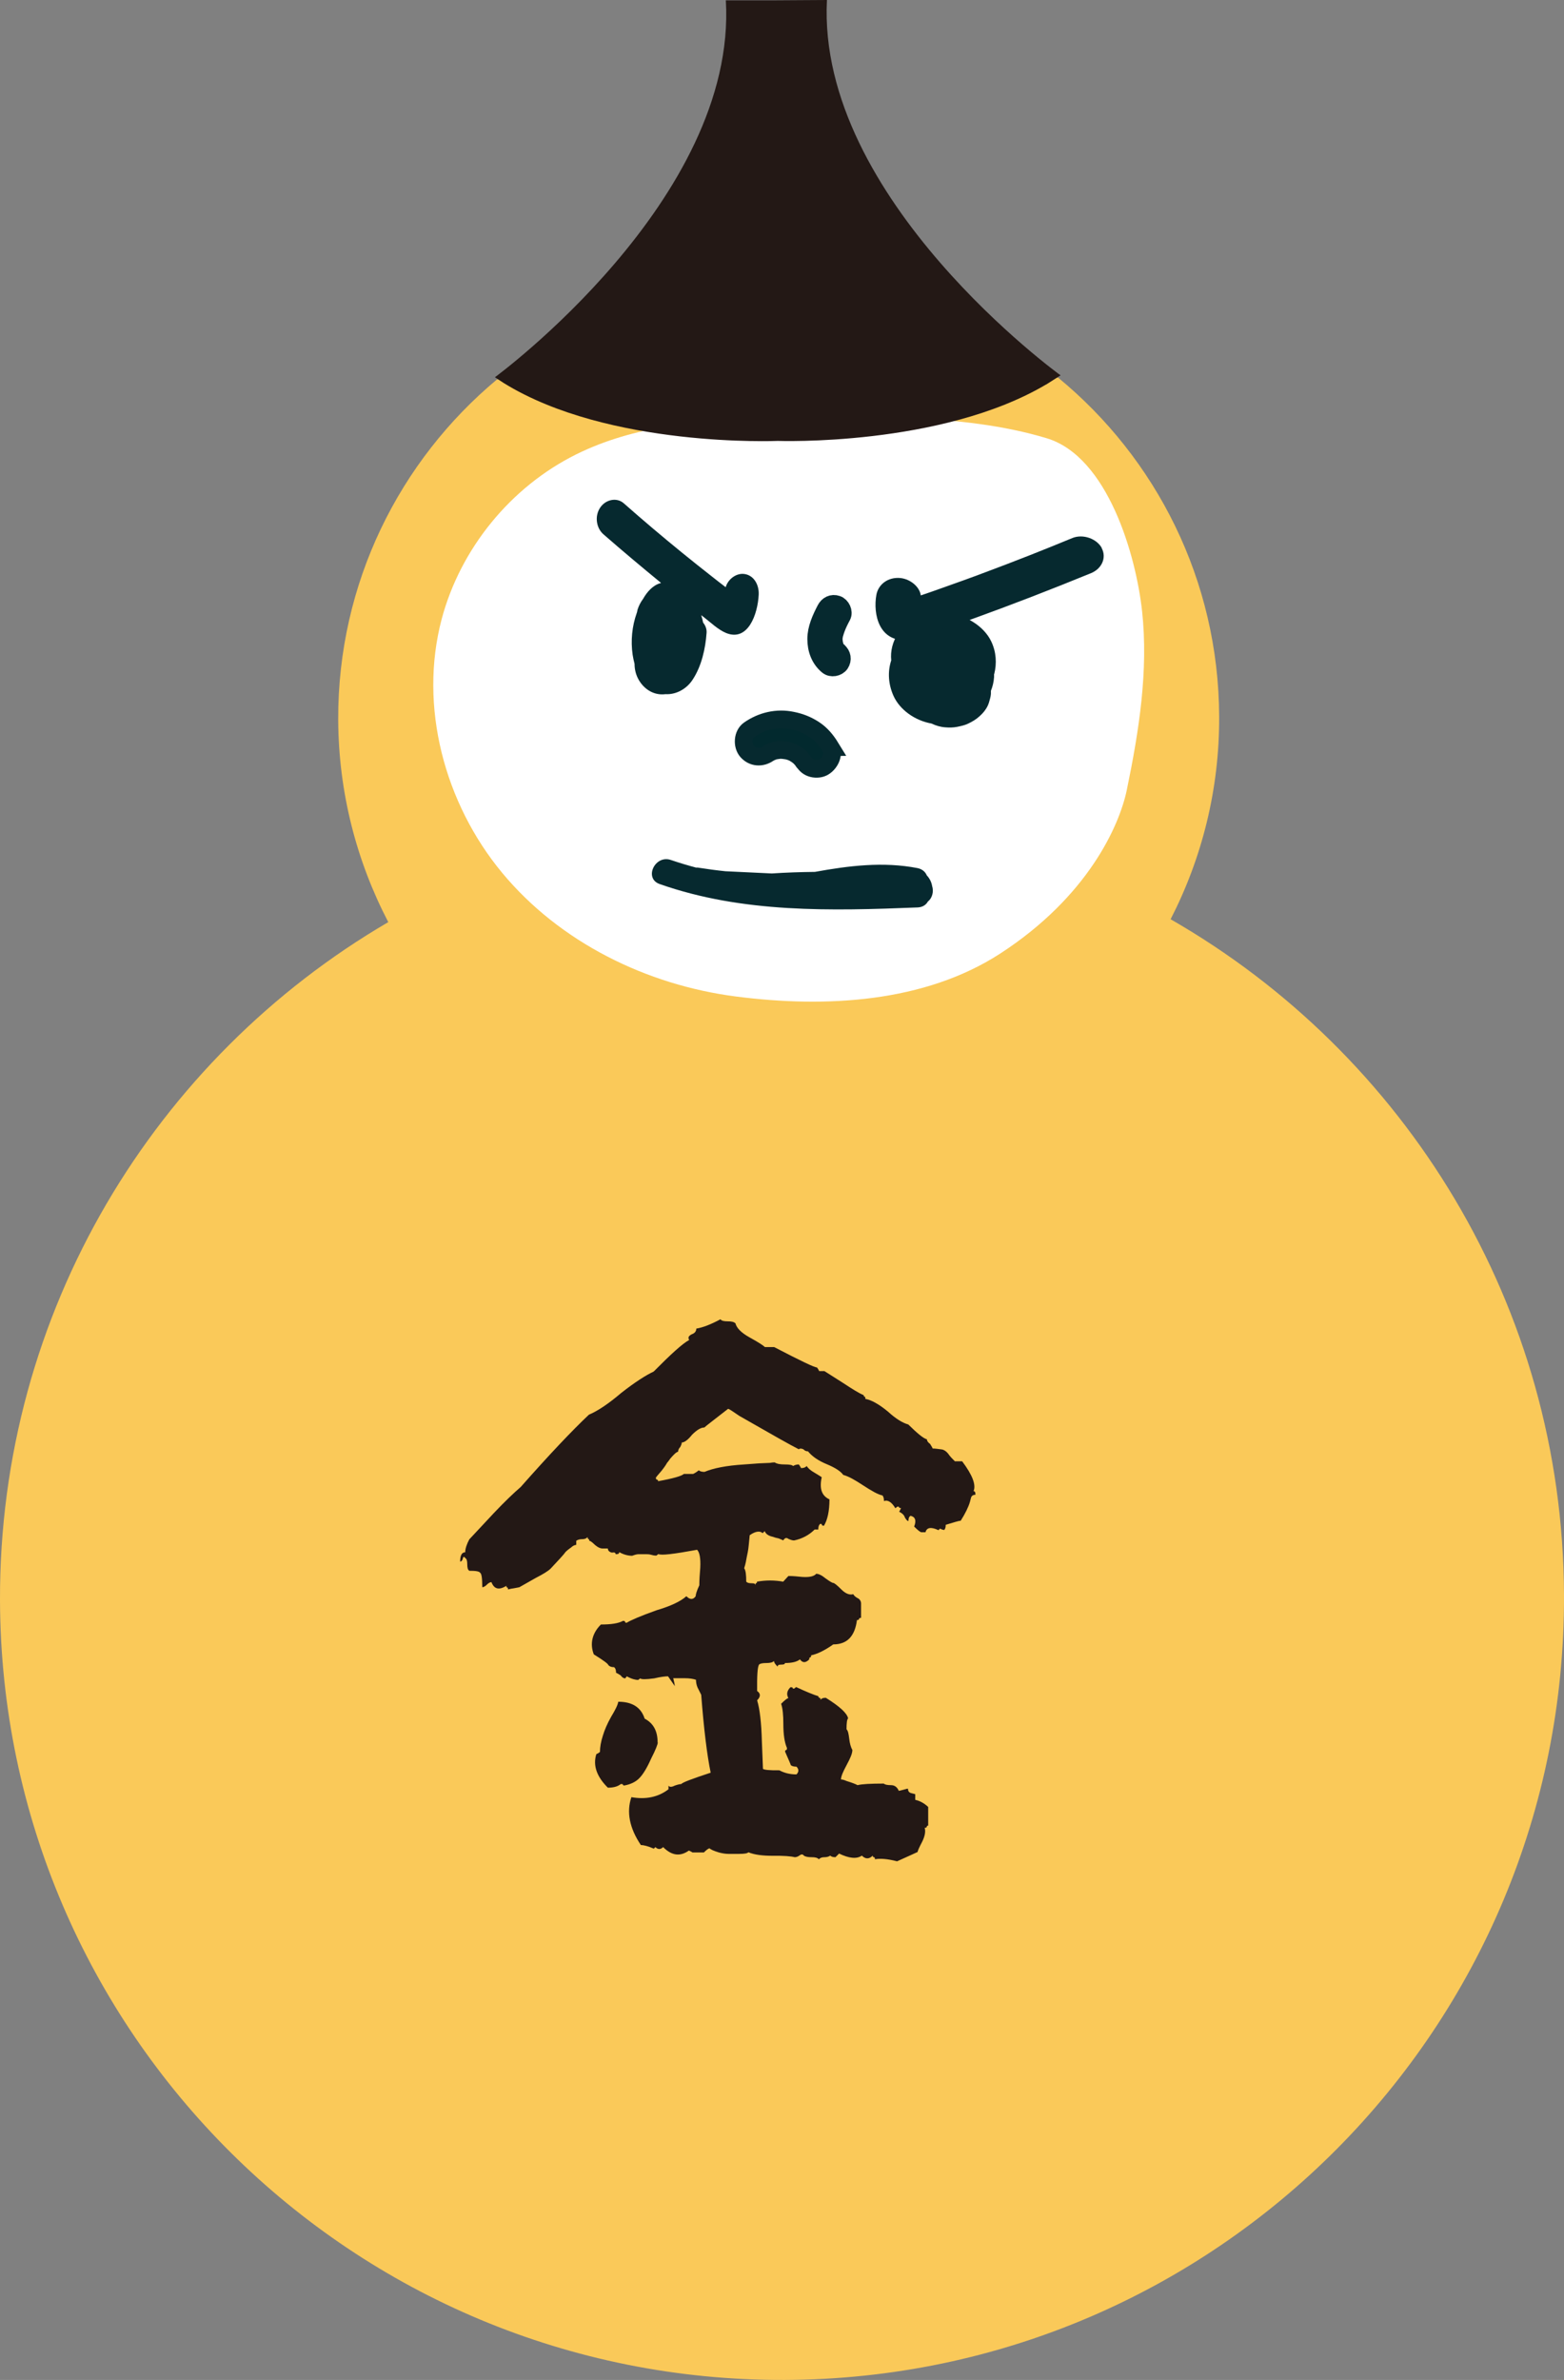<?xml version="1.0" encoding="UTF-8"?>
<svg id="_圖層_2" data-name="圖層 2" xmlns="http://www.w3.org/2000/svg" width="99.01" height="150.65" viewBox="0 0 99.01 150.65">
  <rect x="0" y="0" width="99.01" height="150.65" fill="#808080" stroke="none"/>
  <g id="_圖層_1-2" data-name="圖層 1">
    <g>
      <path d="m74.1,58.2c1.98-3.85,3.1-8.21,3.08-12.84-.03-8.65-4-16.36-10.2-21.46l-35.52.12c-6.16,5.14-10.08,12.88-10.05,21.53.02,4.63,1.17,8.98,3.17,12.82C9.84,66.98-.06,83,0,101.32c.1,27.34,22.34,49.43,49.68,49.33,27.34-.1,49.43-22.34,49.33-49.68-.06-18.32-10.08-34.27-24.9-42.78Z" fill="#fac959"/>
      <path d="m72.3,38.68c.41,3.79-.2,7.61-.97,11.34-.47,2.24-2.45,6.73-8.01,10.34-4.8,3.11-11.05,3.45-16.72,2.72s-11.16-3.43-14.81-7.83c-3.65-4.4-5.29-10.53-3.83-16.06,1.19-4.47,4.37-8.37,8.52-10.43,3.67-1.82,7.87-2.18,11.97-2.27,5.61-.12,12.39-.39,17.81,1.25,3.88,1.17,5.66,7.44,6.04,10.95Z" fill="#fff"/>
      <path d="m66.22,24.34c-6.66,3.94-16.98,3.57-16.98,3.57,0,0-10.7.46-17.36-3.67l-.55-.36S46.69,12.63,45.95.02h3.2s3.2-.02,3.2-.02c-.65,12.61,14.79,23.76,14.79,23.76l-.91.58Z" fill="#231815"/>
      <path d="m61.62,94.39c.1,0,.13.06.13.23-.16,0-.26.07-.29.23l-.06.23c-.1.33-.29.72-.58,1.18-.1,0-.42.1-.95.26,0,.16-.03.26-.1.33l-.13-.03-.13-.06-.1.1c-.49-.23-.75-.16-.82.13h-.26c-.07,0-.23-.13-.46-.36.16-.39.06-.62-.23-.68-.1.07-.13.16-.13.33-.07,0-.13-.06-.23-.23-.03-.13-.16-.26-.36-.36l.06-.1.06-.13c-.1,0-.13-.03-.13-.06s-.03-.03-.1-.03l-.13.1c-.23-.39-.49-.55-.72-.45,0-.16-.03-.29-.1-.36-.29-.06-.69-.29-1.24-.65-.49-.32-.88-.55-1.24-.65-.16-.23-.52-.46-1.05-.68s-.92-.49-1.18-.81c-.1,0-.2-.03-.29-.13-.13-.06-.23-.06-.29,0-.52-.26-1.77-.97-3.76-2.11-.43-.29-.65-.45-.72-.45-.88.69-1.4,1.08-1.5,1.18-.23,0-.49.17-.78.46-.26.33-.49.49-.65.49,0,.07-.03.16-.1.29-.1.1-.13.2-.13.29-.13.03-.29.2-.49.43-.1.13-.16.23-.2.26-.13.23-.26.39-.36.52-.23.26-.33.39-.36.43,0,.1.03.13.07.13s.07.03.07.1c.95-.17,1.5-.33,1.63-.46h.59s.16-.07.36-.23c.07.07.2.1.36.1.55-.23,1.37-.4,2.51-.47l.95-.07.69-.03c.16-.03.26-.03.29-.03.16.1.36.13.65.13s.46.03.52.1c.1-.07.23-.1.36-.1l.07.1.07.13c.16,0,.26-.03.36-.13.1.16.26.29.49.42.26.16.43.26.46.29-.16.72,0,1.18.49,1.4,0,.75-.13,1.31-.35,1.67-.1,0-.13-.03-.13-.06s-.03-.07-.1-.06c-.1.07-.13.2-.13.36h-.23c-.36.36-.81.59-1.3.69-.1,0-.2-.03-.36-.1-.13-.1-.23-.06-.33.1-.03-.03-.13-.06-.29-.13-.16-.03-.26-.06-.36-.1-.29-.06-.46-.19-.52-.36l-.13.13c-.16-.16-.46-.13-.82.13,0,.07-.03.26-.06.62s-.1.62-.13.78c-.03.16-.06.39-.16.69.1.13.13.42.13.85.07.07.16.1.33.1s.26.03.26.13c0-.1,0-.13.03-.13s.07-.03.06-.1c.55-.1,1.11-.1,1.66,0l.33-.36c.29,0,.59.03.88.06.46.03.75-.04.88-.2.16,0,.36.1.59.29.26.19.43.29.49.29s.23.13.52.42c.26.26.52.36.75.29,0,.03.07.13.23.23.16.06.26.2.26.36v.91c-.09,0-.13.03-.13.07s-.03.07-.13.07c-.13,1.01-.61,1.54-1.5,1.54-.55.39-1.04.62-1.4.69,0,.1-.03.13-.06.13s-.07.03-.06.13c-.23.23-.42.23-.59,0-.2.16-.52.23-.95.23,0,.07-.06.1-.23.1s-.23.03-.23.13c-.16-.16-.23-.26-.23-.36-.1.1-.26.13-.49.13s-.39.03-.46.1c-.1.16-.13.72-.12,1.67.23.16.23.36,0,.59.17.55.27,1.44.3,2.58l.07,1.76c.07.06.42.1,1.04.09.29.16.65.26,1.08.26.16-.16.16-.33,0-.49-.16,0-.29-.03-.36-.1,0-.03-.13-.33-.36-.85,0-.07.03-.1.06-.1s.06-.03.06-.13c-.16-.36-.23-.88-.23-1.53,0-.55-.04-.98-.14-1.27.23-.23.39-.36.46-.36-.13-.23-.1-.46.13-.69.1,0,.13,0,.13.03s.03.07.1.06l.13-.1c.62.29,1.11.49,1.41.58,0,.07.03.1.07.1s.07.03.07.13c.06-.1.16-.13.33-.13.88.55,1.34.97,1.41,1.3-.07.07-.1.29-.1.69.1.1.13.29.17.59.03.29.1.55.2.72,0,.23-.13.52-.36.95-.23.43-.36.72-.36.92.1,0,.2.03.36.1.33.1.56.19.69.26.26-.07.82-.1,1.66-.1.07.07.23.1.46.1s.39.13.49.36c.03,0,.13-.03.29-.07.13-.03.23-.07.29-.07,0,.16.07.26.23.29l.23.06v.36c.3.06.59.23.82.45v1.18c-.06,0-.09.03-.09.07s-.03.07-.13.07c.07.26,0,.55-.16.88-.19.36-.29.59-.29.65-.07.03-.49.23-1.3.59-.62-.16-1.08-.19-1.4-.13,0-.1-.03-.13-.07-.13s-.07-.03-.07-.1c-.23.23-.46.23-.69,0-.33.23-.82.17-1.44-.13l-.23.23c-.16,0-.26-.03-.33-.1-.1.07-.23.1-.36.1-.16,0-.26.03-.36.13-.1-.1-.23-.13-.46-.13s-.39-.03-.49-.1c-.07-.1-.16-.1-.29,0-.1.07-.2.1-.29.1-.23-.06-.69-.1-1.4-.09-.62,0-1.14-.06-1.53-.22-.07.07-.26.1-.59.1h-.69c-.16,0-.36-.03-.59-.09-.33-.1-.52-.19-.59-.26-.07,0-.2.1-.36.26h-.72s-.1-.06-.1-.06l-.13-.06c-.55.39-1.08.33-1.63-.22-.16.16-.33.16-.49,0l-.1.1c-.36-.16-.65-.23-.82-.23-.72-1.07-.92-2.09-.6-3.03.91.16,1.7,0,2.35-.5v-.23c.06.1.2.1.39,0,.2-.07.33-.1.42-.1.06-.1.68-.33,1.86-.72-.23-1.11-.43-2.74-.6-4.93l-.23-.46c-.07-.16-.1-.33-.1-.49-.16-.06-.42-.1-.72-.1h-.72s.07.3.07.3l.03.2-.43-.62c-.16,0-.46.03-.88.13-.52.07-.82.07-.88,0l-.13.1c-.16,0-.42-.06-.72-.23l-.1.13c-.1,0-.2-.06-.29-.19-.16-.1-.26-.16-.29-.16,0-.16-.03-.29-.13-.36-.16,0-.26-.03-.36-.13,0-.07-.29-.29-.92-.68-.26-.68-.1-1.34.45-1.89.65,0,1.11-.07,1.4-.23.1,0,.13.03.13.06s.03.07.1.06c.26-.16.88-.43,1.89-.79.88-.26,1.53-.56,1.89-.89.23.23.43.23.59,0,0-.1.06-.33.23-.69,0-.36.03-.72.06-1.11.03-.59-.04-.98-.2-1.14-1.47.27-2.28.37-2.45.27l-.13.1c-.13,0-.26-.03-.36-.06-.1-.03-.23-.03-.39-.03h-.36c-.13,0-.26.04-.42.1-.23,0-.52-.06-.82-.23,0,.1-.06.13-.23.13,0-.1-.07-.13-.23-.1-.16-.03-.26-.13-.26-.26h-.33c-.13,0-.29-.06-.49-.23-.16-.16-.29-.26-.36-.26,0-.07,0-.1-.03-.1s-.07-.03-.07-.13c-.1.1-.2.13-.36.13-.13,0-.26.03-.36.1v.26c-.1,0-.23.07-.32.16-.23.16-.33.26-.36.29-.16.23-.49.56-.94,1.05-.16.16-.49.36-.94.59l-1.04.59s-.13.03-.36.07c-.23.03-.33.07-.36.07,0-.1-.03-.13-.07-.13s-.03-.03-.03-.1c-.49.3-.78.2-.95-.23-.1,0-.2.07-.29.16-.1.1-.2.16-.29.16,0-.55-.04-.85-.13-.91-.07-.1-.29-.13-.69-.13-.1-.06-.13-.2-.13-.42,0-.2-.03-.33-.13-.39-.07-.1-.13-.1-.16.07-.03.1-.1.16-.16.16,0-.39.1-.59.32-.59,0-.23.1-.52.26-.82l1.56-1.67c.68-.72,1.27-1.28,1.69-1.64,1.82-2.06,3.25-3.57,4.32-4.58.55-.23,1.24-.69,2.05-1.38.88-.69,1.56-1.12,2.05-1.35,1.07-1.08,1.82-1.77,2.25-2-.1-.16-.03-.26.16-.36.2-.07.29-.2.29-.36.42-.07.91-.26,1.53-.59.07.1.23.13.46.13s.39.03.49.13c.07.29.36.59.88.88.52.29.85.49.98.62h.59c1.67.87,2.55,1.29,2.71,1.29l.07.1.07.13h.33s1.18.75,1.18.75c.59.39,1.01.65,1.31.78,0,.07.03.1.07.1s.03.03.03.13c.36.06.85.32,1.44.81.49.45.92.71,1.28.81.56.55.95.88,1.18.94,0,.1.07.2.2.29.1.16.16.26.16.29.16,0,.36.03.59.06.16.03.33.16.46.36.1.13.23.26.36.39h.46c.66.88.89,1.5.72,1.89h-.03Zm-19.99,15.9c0-.72-.27-1.21-.82-1.5-.23-.72-.79-1.07-1.67-1.07-.03.2-.19.52-.45.95-.26.46-.42.85-.52,1.18-.13.39-.19.75-.19,1.05l-.1.07-.13.07c-.23.72.04,1.44.73,2.12.36,0,.62-.07.82-.23.1,0,.13,0,.13.03s.03.07.1.06c.39-.07.72-.23.94-.46.23-.23.49-.65.75-1.24.29-.56.42-.92.42-1.01Z" fill="#231815"/>
    </g>
    <path d="m52.58,47.3c-.27-.44-.59-.83-1.03-1.12-.44-.29-.9-.47-1.41-.57-.95-.2-1.92.03-2.71.58-.42.29-.46.99-.14,1.36.37.42.92.44,1.36.14,0,0,0,0,0,0,.01,0,.02-.01.03-.02.07-.04.14-.07.21-.1,0,0,.03-.01.04-.02.07-.02.14-.04.22-.05.07-.01.14-.02.22-.03.02,0,.03,0,.05,0,.15,0,.3.03.45.05.02,0,.05.01.07.02.08.02.15.05.22.08.04.01.07.03.11.05,0,0,0,0,0,0,.04.03.1.06.11.07.07.04.13.09.19.14.02.01.03.03.05.04.05.05.09.1.14.15.05.06.22.33.05.04.14.23.28.41.54.5.22.08.52.08.74-.03.42-.21.76-.82.48-1.28Z" fill="#02292e" stroke="#06292f" stroke-miterlimit="10" stroke-width="1.12"/>
    <path d="m62.94,42.67c.17-.68.13-1.4-.19-2.07-.47-.99-1.68-1.72-2.9-1.81-1.2-.09-2.39.39-2.99,1.29-.35.53-.5,1.13-.44,1.72-.24.73-.18,1.52.14,2.24.4.89,1.35,1.57,2.41,1.76.27.13.57.22.87.24.24.02.51.02.75-.03.24-.05.49-.1.71-.21.29-.14.5-.27.72-.47.22-.2.38-.39.51-.66.03-.07.06-.14.08-.21.05-.18.11-.36.12-.54,0-.06,0-.13,0-.19.11-.27.18-.57.2-.87,0-.07,0-.14,0-.21Z" fill="#06292f"/>
    <path d="m69.75,34.69c-.32-.59-1.19-.91-1.87-.63-1.81.75-3.64,1.47-5.49,2.16-.92.35-1.85.68-2.78,1.01-.44.16-.88.31-1.32.46-.07-.55-.66-1.03-1.28-1.1-.8-.08-1.41.41-1.53,1.06-.22,1.21.15,3.07,2.08,2.86.7-.08,1.41-.41,2.05-.64.63-.22,1.26-.44,1.89-.67,2.55-.92,5.08-1.9,7.57-2.92.68-.28,1-.98.67-1.59Z" fill="#06292f"/>
    <path d="m48.03,37.64c.03-.65-.33-1.25-.94-1.31-.48-.05-1,.32-1.15.84-.3-.23-.6-.46-.9-.7-.63-.49-1.25-.99-1.88-1.5-1.24-1.01-2.47-2.05-3.67-3.11-.45-.4-1.16-.24-1.5.28-.36.54-.24,1.29.21,1.68,1.2,1.05,2.42,2.07,3.65,3.08,0,0-.02,0-.03.01-.48.13-.85.54-1.11,1-.15.2-.27.43-.35.68-.01.05-.02.1-.03.15,0,.02-.02.04-.02.06-.3.84-.39,1.76-.26,2.65.03.19.07.38.12.57,0,.44.13.86.4,1.22.39.52.96.78,1.56.7.67.04,1.34-.33,1.72-.92.56-.85.81-1.96.88-2.96.02-.23-.07-.47-.22-.65-.03-.16-.07-.32-.12-.47.06.04.11.09.17.13.44.34.9.79,1.41,1,1.39.56,2-1.2,2.06-2.43Z" fill="#06292f"/>
    <path d="m53.07,41.22s-.01-.01-.02-.01c0,0-.02-.02-.03-.03-.02-.02-.05-.06-.08-.09,0,0,0,0-.01-.02-.01-.02-.03-.05-.04-.07-.01-.03-.05-.09-.05-.13,0,0,0,0,0,0,0-.03-.01-.05-.02-.08,0-.04-.02-.08-.02-.12,0-.05-.03-.12-.02-.17,0,.08,0,.09,0,.02,0-.03,0-.06,0-.08,0-.06,0-.12.02-.18,0-.01.02-.12.03-.14.03-.11.07-.23.11-.34.1-.27.23-.53.37-.79.13-.26-.05-.64-.32-.73-.31-.11-.59.04-.73.32-.3.58-.59,1.21-.59,1.87,0,.65.22,1.27.73,1.69.23.19.62.12.79-.12.18-.27.12-.59-.12-.79Z" fill="#02292e" stroke="#06292f" stroke-linejoin="round" stroke-width="1.12"/>
    <path d="m58.75,57.05c-.11.21-.32.37-.64.39-5.5.22-11.09.37-16.35-1.48-1.02-.36-.29-1.88.72-1.52.53.18,1.06.34,1.59.48.03,0,.07-.01.11,0,.58.09,1.16.17,1.74.23l2.94.14c.91-.06,1.82-.09,2.73-.1,2.14-.39,4.32-.66,6.49-.24.3.06.5.24.59.46.18.19.3.43.34.68.11.34.01.75-.26.97Z" fill="#06292f"/>
  </g>
</svg>